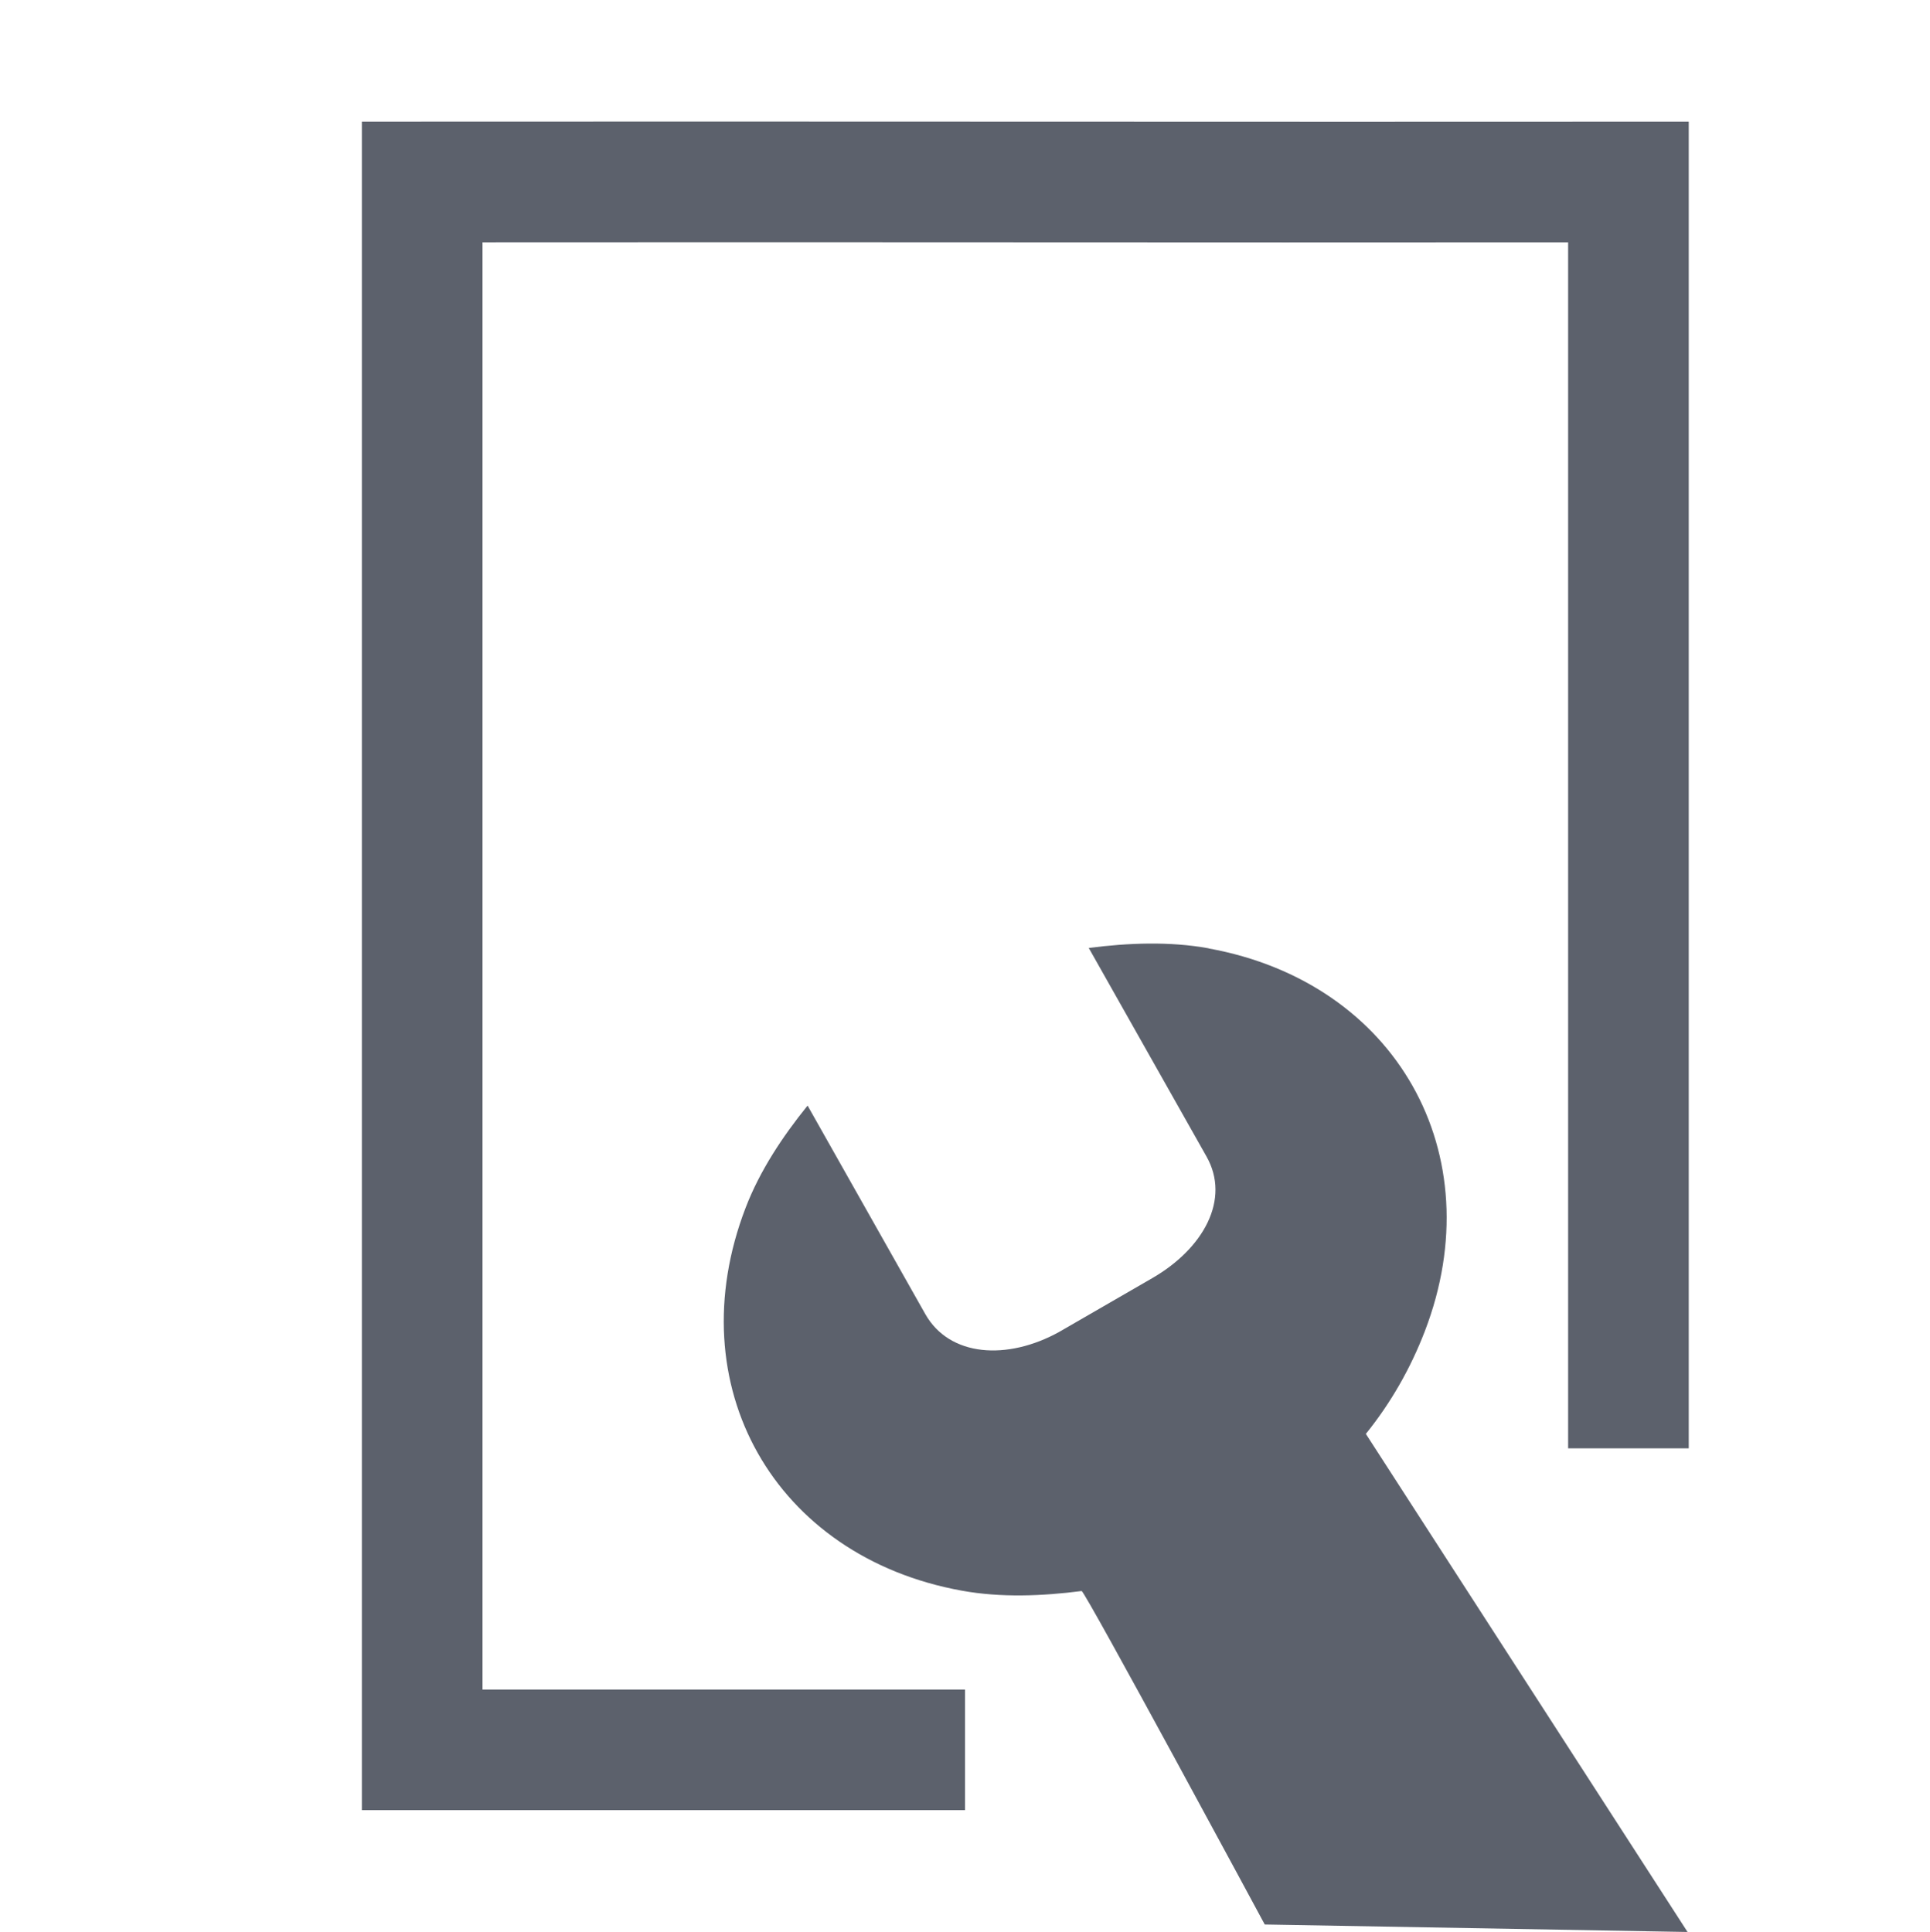 <svg version="1.1" viewBox="0 0 16 16.018" xmlns="http://www.w3.org/2000/svg">
  <defs>
   <style id="current-color-scheme" type="text/css">
   .ColorScheme-Text { color:#5c616c; } .ColorScheme-Highlight { color:#5294e2; }
  </style>
 </defs>
    <g transform="translate(-612,13.009)" class="ColorScheme-Text" fill="currentColor">
        <path d="m615-12v14h5v-1h-4v-12c3.333-3e-3 5.667 3e-3 9 0v10h1v-11c-4 3e-3 -7-3e-3 -11 0z"/>
        <path d="m622.02-5.146c-0.325-0.059-0.667-0.045-0.994-3e-3l0.976 1.729c0.201 0.355-0.024 0.763-0.45 1.009l-0.77 0.445c-0.431 0.239-0.91 0.208-1.111-0.147l-0.976-1.729c-0.207 0.256-0.396 0.54-0.514 0.848-0.565 1.471 0.237 2.892 1.792 3.174 0.325 0.059 0.667 0.045 0.994 3e-3 0.026-4e-3 1.518 2.765 1.518 2.765l3.505 0.062-2.667-4.13c0.207-0.256 0.371-0.544 0.489-0.851 0.565-1.471-0.237-2.892-1.792-3.174z" style="block-progression:tb;text-indent:0;text-transform:none"/>
    </g>
</svg>
